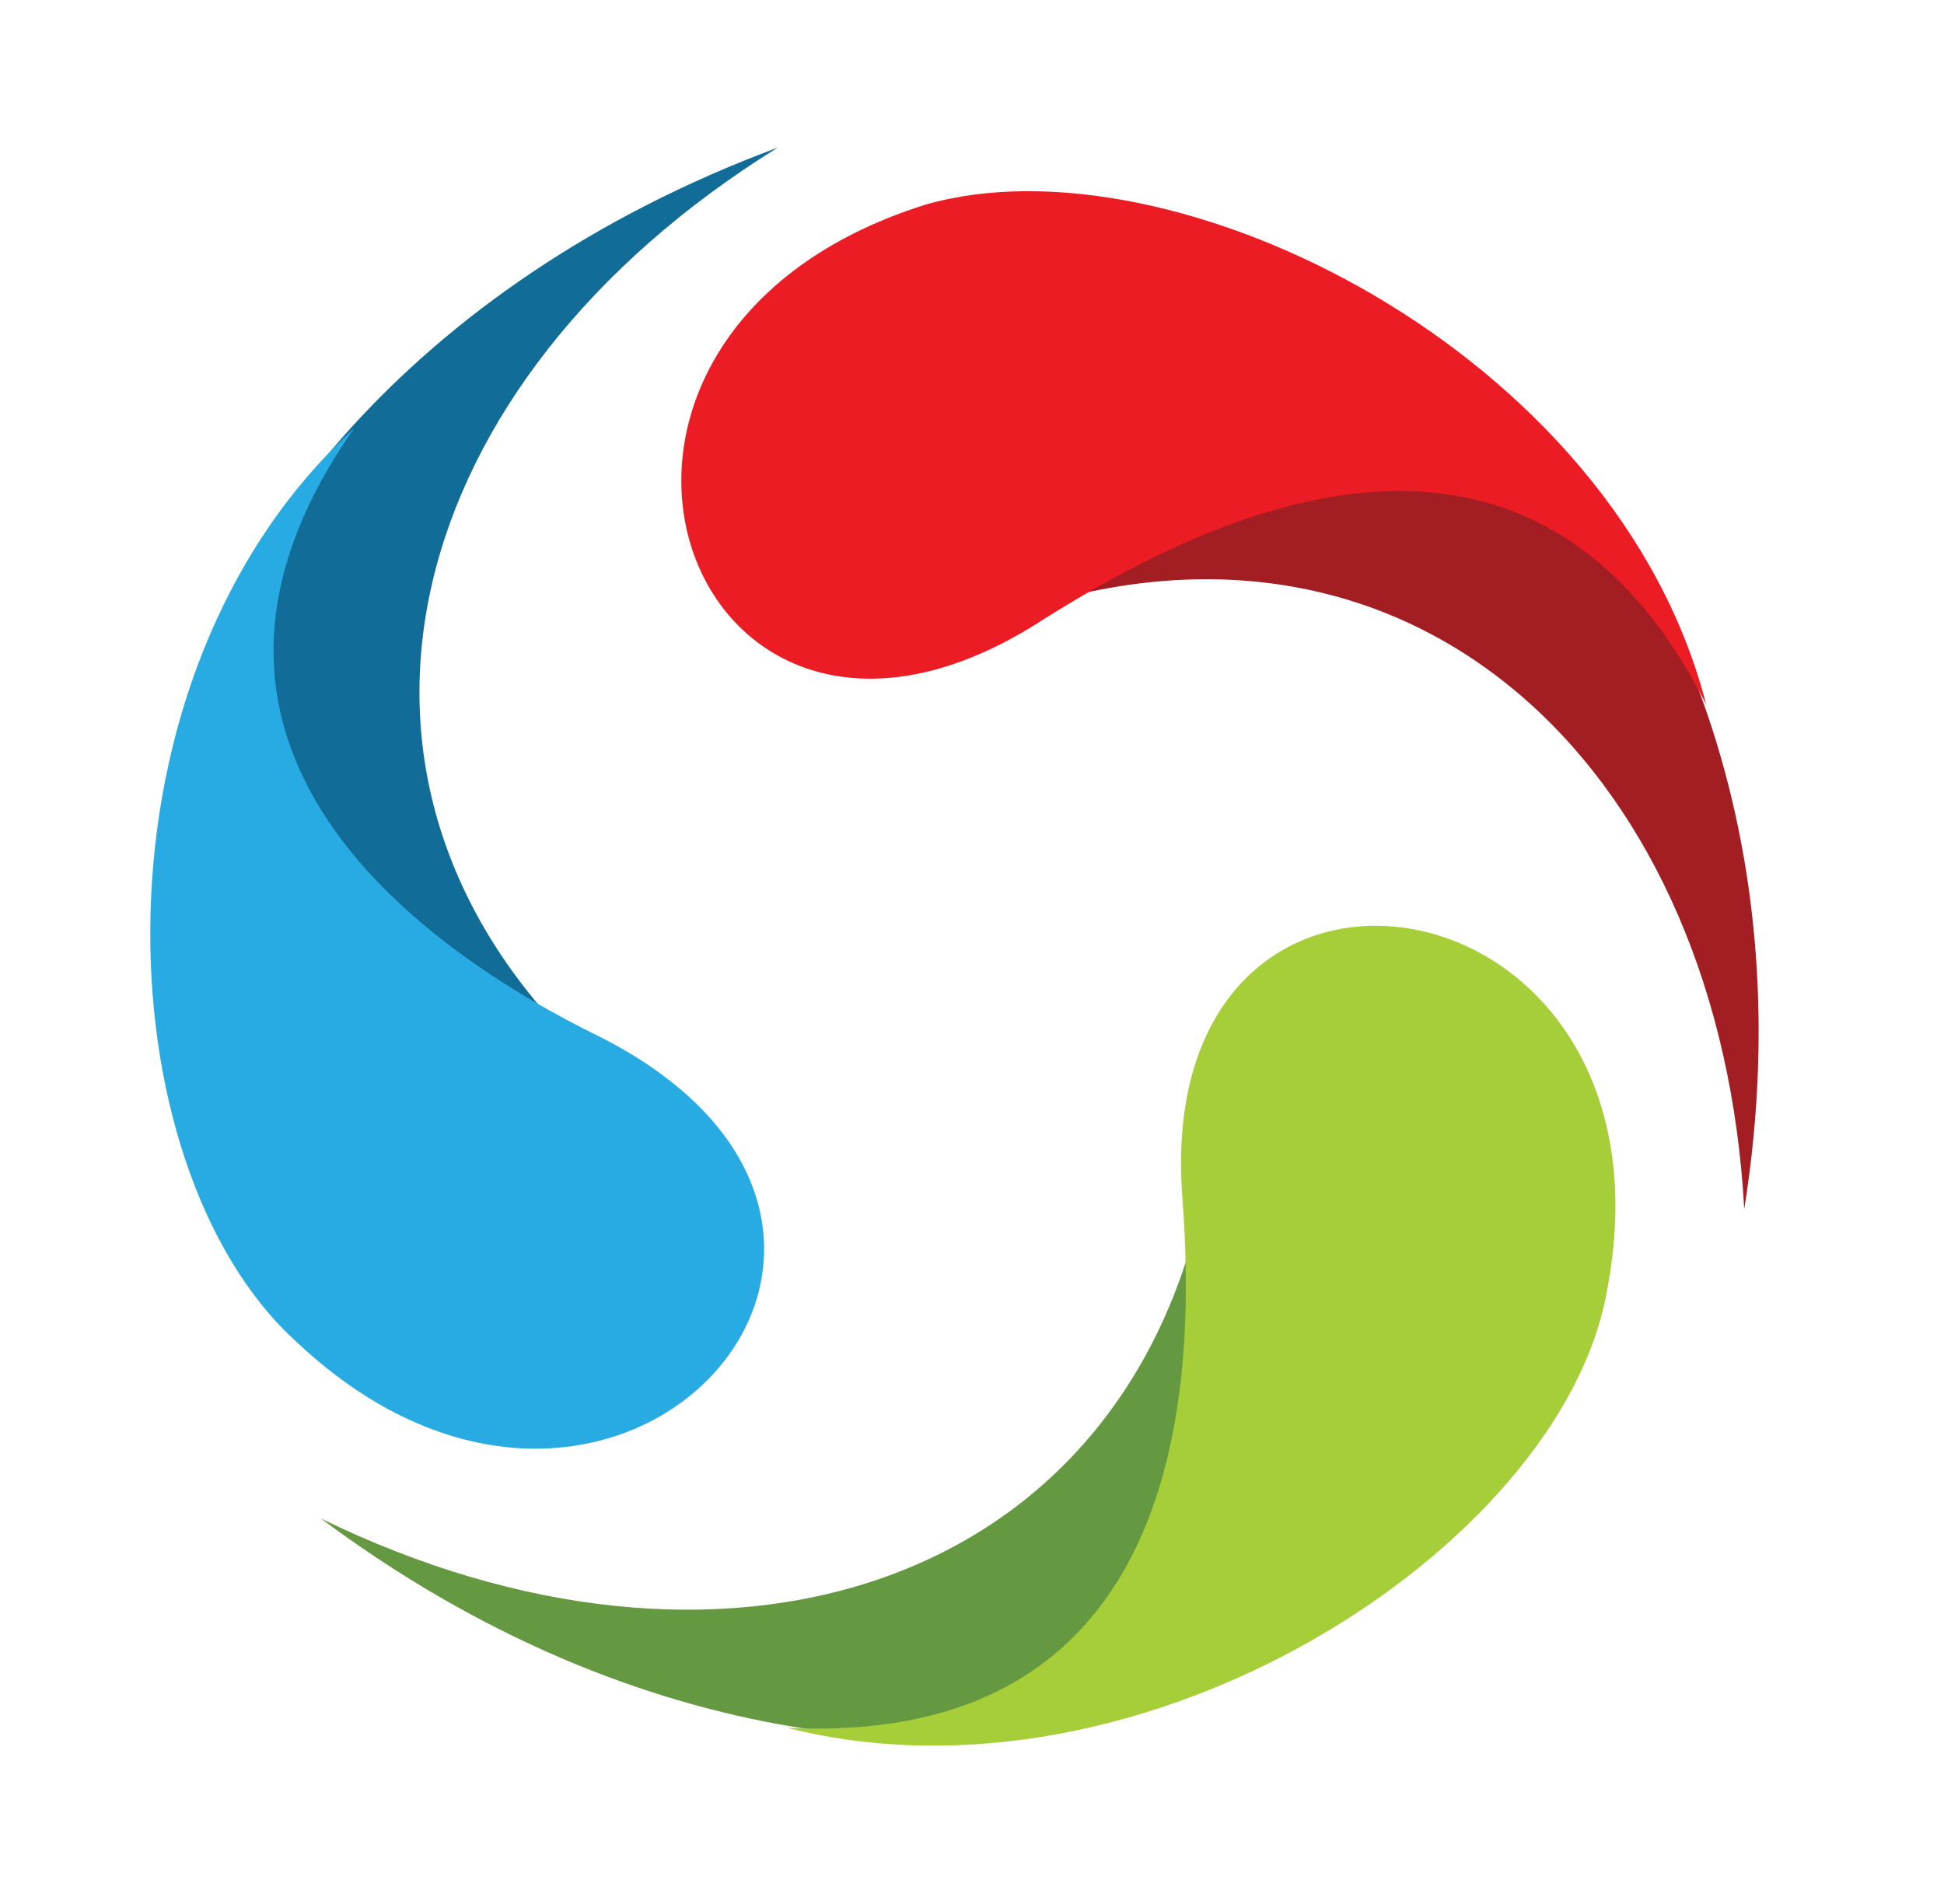 <svg xmlns="http://www.w3.org/2000/svg" width="49" height="48" fill="none" viewBox="0 0 49 48">
    <path fill="#A31E22" d="M26.205 15.24c9.72-2.88 17.16 4.32 17.76 15.24 1.56-9.72-2.16-17.28-6.36-20.88-2.04-.24-4.44-.24-6.48-.48-1.2 1.32-3.72 4.8-4.92 6.12z"/>
    <path fill="#EC1C24" d="M43.005 17.76c-4.44-8.76-12.48-4.8-16.68-2.16-9 5.88-13.68-7.08-3-10.44 6.24-1.8 17.4 3.72 19.68 12.6z"/>
    <path fill="#659941" d="M30.286 30.36c-2.16 9.72-12.12 12.84-22.2 7.92 8.04 6 16.44 6.48 21.72 4.56 1.2-1.68 2.4-3.72 3.6-5.4-.6-1.56-2.52-5.52-3.12-7.08z"/>
    <path fill="#A6CE38" d="M19.846 43.56c9.96.48 10.32-8.52 9.96-13.32-.84-10.56 12.84-8.4 10.68 2.4-1.2 6.36-11.64 13.2-20.64 10.92z"/>
    <path fill="#116D98" d="M14.685 26.52c-7.2-6.96-4.56-16.92 4.92-22.8-9.36 3.48-14.28 10.2-15.36 15.72.84 1.8 1.92 3.96 2.76 5.88 1.56.24 6 .84 7.68 1.2z"/>
    <path fill="#28ABE2" d="M8.925 10.8c-5.64 8.04 1.8 13.2 6.24 15.36 9.6 4.92.36 15.24-7.68 7.68-4.92-4.44-5.4-16.8 1.44-23.04z"/>
</svg>
